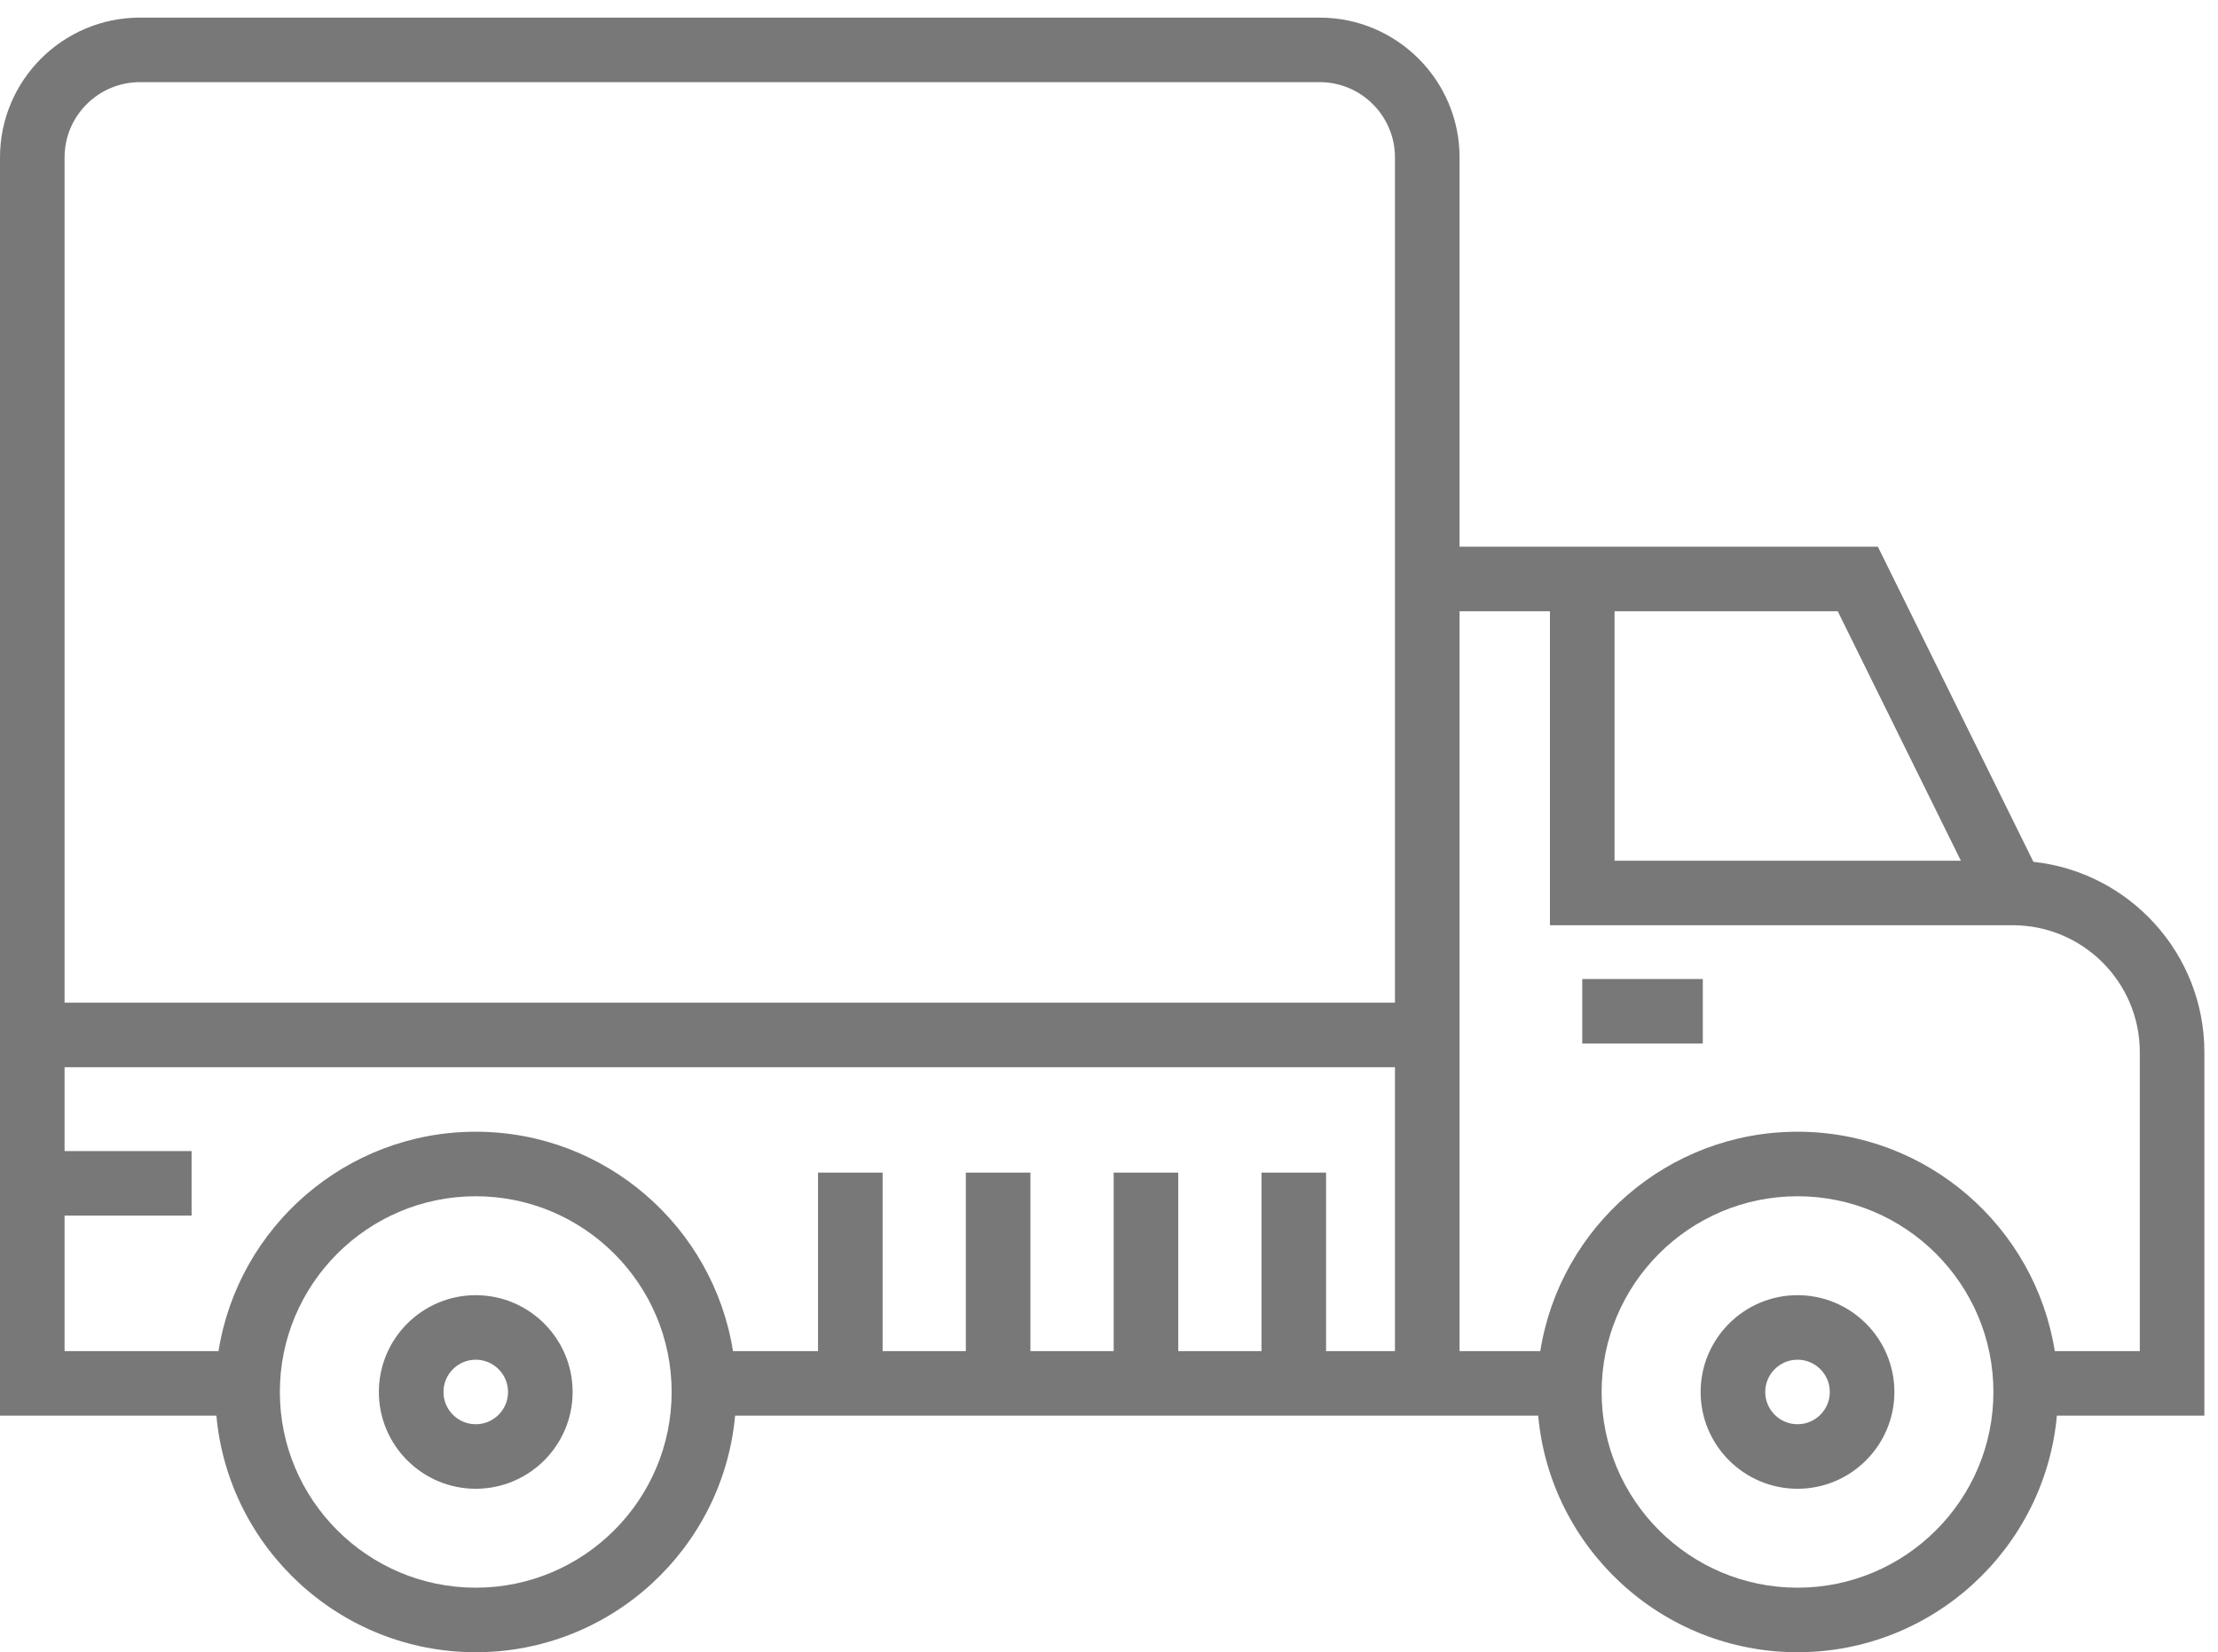 <svg width="98" height="73" viewBox="0 0 98 73" fill="none" xmlns="http://www.w3.org/2000/svg">
<path d="M89.844 38.078L82.972 24.155H64.489V6.955C64.489 3.549 61.715 0.778 58.306 0.778H6.183C2.774 0.778 0 3.549 0 6.955V62.547H9.561C10.092 68.399 15.027 73 21.021 73C27.014 73 31.949 68.399 32.48 62.547H67.963C68.493 68.399 73.429 73 79.422 73C85.415 73 90.35 68.399 90.881 62.547H97.398V46.487C97.398 42.131 94.085 38.533 89.844 38.078ZM21.021 70.149C16.248 70.149 12.365 66.27 12.365 61.502C12.365 56.733 16.248 52.854 21.021 52.854C25.793 52.854 29.676 56.733 29.676 61.502C29.676 66.27 25.793 70.149 21.021 70.149ZM61.635 59.696H58.591V51.809H55.738V59.696H52.06V51.809H49.207V59.696H45.529V51.809H42.675V59.696H38.998V51.809H36.144V59.696H32.386C31.517 54.211 26.752 50.003 21.021 50.003C15.289 50.003 10.524 54.211 9.655 59.696H2.853V53.709H8.465V50.858H2.853V47.152H61.635V59.696ZM61.635 44.301H2.853V6.955C2.853 5.121 4.347 3.629 6.183 3.629H58.306C60.142 3.629 61.635 5.121 61.635 6.955V44.301ZM71.337 27.006H81.198L86.639 38.029H71.337V27.006ZM79.422 70.149C74.649 70.149 70.766 66.27 70.766 61.502C70.766 56.733 74.649 52.854 79.422 52.854C84.194 52.854 88.077 56.733 88.077 61.502C88.077 66.27 84.194 70.149 79.422 70.149ZM94.545 59.696H90.788C89.918 54.211 85.153 50.003 79.422 50.003C73.691 50.003 68.925 54.211 68.056 59.696H64.489V27.006H68.483V40.88H88.046H88.933C92.028 40.88 94.545 43.395 94.545 46.487V59.696ZM69.91 43.256H75.237V46.107H69.91V43.256ZM21.021 65.778C18.66 65.778 16.74 63.86 16.74 61.502C16.74 59.144 18.66 57.225 21.021 57.225C23.381 57.225 25.301 59.144 25.301 61.502C25.301 63.86 23.381 65.778 21.021 65.778ZM21.021 60.076C20.234 60.076 19.594 60.715 19.594 61.502C19.594 62.288 20.234 62.927 21.021 62.927C21.807 62.927 22.447 62.288 22.447 61.502C22.447 60.715 21.807 60.076 21.021 60.076ZM79.422 65.778C77.062 65.778 75.141 63.86 75.141 61.502C75.141 59.144 77.062 57.225 79.422 57.225C81.782 57.225 83.702 59.144 83.702 61.502C83.702 63.86 81.782 65.778 79.422 65.778ZM79.422 60.076C78.635 60.076 77.995 60.715 77.995 61.502C77.995 62.288 78.635 62.927 79.422 62.927C80.209 62.927 80.848 62.288 80.848 61.502C80.848 60.715 80.209 60.076 79.422 60.076Z" fill="#787878"/>
</svg>
